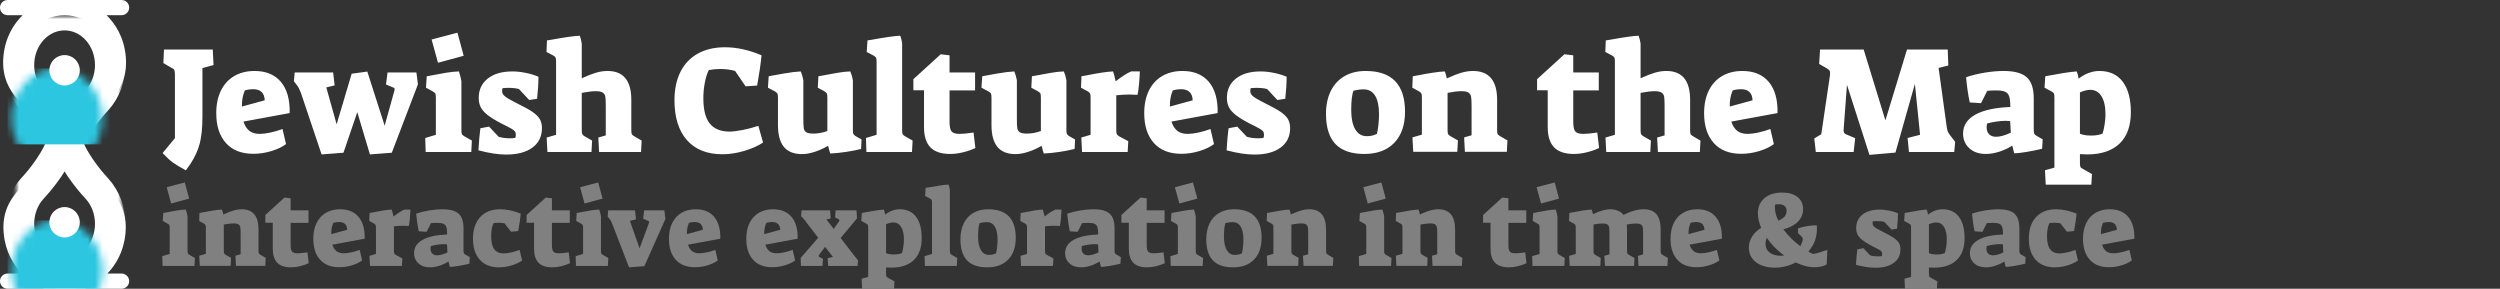 <?xml version="1.0" encoding="UTF-8" standalone="no"?>
<svg width="329px" height="38px" viewBox="0 0 329 38" version="1.1" xmlns="http://www.w3.org/2000/svg" xmlns:xlink="http://www.w3.org/1999/xlink">
    <rect x="0" y="0" width="329" height="38" fill="#333333" stroke="none"/>
    <!-- Generator: Sketch 3.8.3 (29802) - http://www.bohemiancoding.com/sketch -->
    <title>jewish_cultures_on_the_map_negative</title>
    <desc>Created with Sketch.</desc>
    <defs>
        <path d="M6.08,17 C5.009,19.946 2.258,22.806 2.258,22.806 C-0.086,25.367 -0.086,29.518 2.258,32.079 C4.601,34.64 8.399,34.64 10.743,32.079 C13.086,29.518 13.086,25.367 10.743,22.806 C10.743,22.806 7.991,19.946 6.92,17 C7.991,14.054 10.743,11.194 10.743,11.194 C13.086,8.633 13.086,4.482 10.743,1.921 C8.399,-0.64 4.601,-0.64 2.258,1.921 C-0.086,4.482 -0.086,8.633 2.258,11.194 C2.258,11.194 5.009,14.054 6.08,17 Z" id="path-1"></path>
        <mask id="mask-2" maskContentUnits="userSpaceOnUse" maskUnits="objectBoundingBox" x="-2" y="-2" width="16" height="38">
            <rect x="-1.5" y="-2" width="16" height="38" fill="white"></rect>
            <use xlink:href="#path-1" fill="black"></use>
        </mask>
        <mask id="mask-4" maskContentUnits="userSpaceOnUse" maskUnits="objectBoundingBox" x="-2" y="-2" width="16" height="38">
            <rect x="-1.5" y="-2" width="16" height="38" fill="white"></rect>
            <use xlink:href="#path-1" fill="black"></use>
        </mask>
    </defs>
    <g id="Symbols" stroke="none" stroke-width="1" fill="none" fill-rule="evenodd">
        <g id="jewish_cultures_on_the_map_negative">
            <g id="Group-Copy-2">
                <path d="M8.08,19 C7.009,21.946 4.258,24.806 4.258,24.806 C1.914,27.367 1.914,31.518 4.258,34.079 C6.601,36.64 10.399,36.64 12.743,34.079 C15.086,31.518 15.086,27.367 12.743,24.806 C12.743,24.806 9.991,21.946 8.92,19 C9.991,16.054 12.743,13.194 12.743,13.194 C15.086,10.633 15.086,6.482 12.743,3.921 C10.399,1.36 6.601,1.36 4.258,3.921 C1.914,6.482 1.914,10.633 4.258,13.194 C4.258,13.194 7.009,16.054 8.08,19 Z M14.127,36 C15.225,34.857 16.27,33.167 16.506,30.773 C17.129,24.478 10.893,23.55 10.047,18.991 C11.148,14.667 17.122,13.594 16.549,7.411 C16.315,4.883 15.179,3.141 14.024,1.998 L16,1.998 C16.545,1.998 17,1.551 17,0.999 C17,0.443 16.552,0 16,0 L1,0 C0.455,0 0,0.447 0,0.999 C0,1.555 0.448,1.998 1,1.998 L2.976,1.998 C1.821,3.141 0.685,4.883 0.451,7.411 C-0.122,13.594 5.852,14.667 6.953,18.991 C6.107,23.55 -0.129,24.478 0.494,30.773 C0.73,33.167 1.775,34.857 2.873,36 L1,36 C0.448,36 0,36.443 0,36.999 C0,37.551 0.455,37.998 1,37.998 L5.693,37.998 C5.735,38.016 5.758,38.025 5.758,38.025 L8.294,38.03 L8.5,38.03 L8.706,38.031 L11.242,38.025 C11.242,38.025 11.265,38.016 11.307,37.998 L16,37.998 C16.552,37.998 17,37.555 17,36.999 C17,36.447 16.545,36 16,36 L14.127,36 Z" id="Combined-Shape" fill="#FFFFFF"></path>
                <g id="Group" transform="translate(2, 2)">
                    <mask id="mask-3" fill="white">
                        <use xlink:href="#path-1"></use>
                    </mask>
                    <g id="Combined-Shape" stroke="#FFFFFF" mask="url(#mask-2)" stroke-width="4">
                        <use mask="url(#mask-4)" xlink:href="#path-1"></use>
                    </g>
                    <rect id="Rectangle-197" fill="#2DC6E0" mask="url(#mask-3)" x="-1" y="7" width="15" height="10"></rect>
                    <rect id="Rectangle-197-Copy" fill="#2DC6E0" mask="url(#mask-3)" x="-1" y="27" width="15" height="10"></rect>
                </g>
                <g id="Group-2" transform="translate(6.5, 7.25)" fill="#FFFFFF">
                    <ellipse id="Oval-73-Copy" cx="2" cy="22" rx="2" ry="2"></ellipse>
                    <ellipse id="Oval-73" cx="2" cy="2" rx="2" ry="2"></ellipse>
                </g>
            </g>
            <path d="M22.74,21.38 C22.353,21.1 21.907,20.687 21.4,20.14 L23.02,18.18 L23.02,9.9 C23.02,9.553 22.993,9.323 22.94,9.21 C22.887,9.097 22.747,8.993 22.52,8.9 L21.5,8.3 L21.58,6.52 L28,6.52 L28.1,8.56 L26.64,8.96 L26.64,15.36 C26.64,16.773 26.527,17.93 26.3,18.83 C26.073,19.73 25.667,20.633 25.08,21.54 L24.46,22.42 C23.7,22.007 23.127,21.66 22.74,21.38 L22.74,21.38 Z M29.73,18.82 C28.883,17.873 28.46,16.567 28.46,14.9 C28.46,13.74 28.667,12.743 29.08,11.91 C29.493,11.077 30.08,10.44 30.84,10 C31.6,9.56 32.487,9.34 33.5,9.34 C35.007,9.34 36.163,9.82 36.97,10.78 C37.777,11.74 38.16,13.107 38.12,14.88 L32.04,16 C32.227,16.56 32.49,16.97 32.83,17.23 C33.17,17.49 33.62,17.62 34.18,17.62 C34.567,17.62 35.027,17.563 35.56,17.45 C36.093,17.337 36.633,17.18 37.18,16.98 L37.64,18.96 C37.147,19.333 36.507,19.64 35.72,19.88 C34.933,20.12 34.14,20.24 33.34,20.24 C31.78,20.24 30.577,19.767 29.73,18.82 L29.73,18.82 Z M34.84,13.2 C34.813,12.693 34.67,12.323 34.41,12.09 C34.15,11.857 33.787,11.74 33.32,11.74 C32.933,11.74 32.567,11.793 32.22,11.9 C31.94,12.553 31.813,13.26 31.84,14.02 L34.84,13.2 Z M39.62,12.28 C39.473,11.92 39.373,11.687 39.32,11.58 C39.267,11.473 39.167,11.327 39.02,11.14 L38.68,10.7 L38.78,9.54 L43.84,9.54 L44.04,11.24 L42.94,11.5 L44.3,16.36 L46.28,9.7 L48.34,9.42 L50.62,16.54 L51.9,11.94 C51.927,11.86 51.94,11.8 51.94,11.76 C51.94,11.64 51.88,11.56 51.76,11.52 L50.8,11.12 L51,9.54 L54.8,9.54 L55,11.1 L51.56,20.1 L48.68,20.32 L47.02,14.76 L45.2,20.1 L42.32,20.32 L39.62,12.28 Z M56.8,5.2 L60.2,4.3 L61.02,7.34 L57.64,8.26 L56.8,5.2 Z M55.96,18.16 L57.36,17.74 L57.36,12.88 C57.36,12.587 57.337,12.397 57.29,12.31 C57.243,12.223 57.127,12.127 56.94,12.02 L56.06,11.54 L56.16,10.04 C57.267,9.827 58.123,9.67 58.73,9.57 C59.337,9.47 59.893,9.413 60.4,9.4 C60.573,9.973 60.68,10.4 60.72,10.68 L60.72,17.08 C60.72,17.36 60.74,17.547 60.78,17.64 C60.82,17.733 60.933,17.833 61.12,17.94 L62.1,18.5 L62.02,20 L56.02,20 L55.96,18.16 Z M62.96,19.78 C63.04,18.473 63.127,17.507 63.22,16.88 L64.36,16.66 L65.62,18 C66.06,18.133 66.553,18.2 67.1,18.2 C67.407,18.2 67.647,18.18 67.82,18.14 C67.86,18.033 67.88,17.887 67.88,17.7 C67.88,17.54 67.843,17.407 67.77,17.3 C67.697,17.193 67.533,17.067 67.28,16.92 C67.027,16.773 66.587,16.547 65.96,16.24 C65.173,15.827 64.573,15.457 64.16,15.13 C63.747,14.803 63.45,14.467 63.27,14.12 C63.09,13.773 63,13.36 63,12.88 C63,11.813 63.397,10.967 64.19,10.34 C64.983,9.713 66.06,9.4 67.42,9.4 C67.98,9.4 68.57,9.463 69.19,9.59 C69.81,9.717 70.367,9.887 70.86,10.1 C70.86,10.967 70.8,11.933 70.68,13 L69.64,13.16 L68.3,11.72 C67.953,11.613 67.447,11.56 66.78,11.56 C66.673,11.56 66.46,11.573 66.14,11.6 C66.1,11.68 66.08,11.807 66.08,11.98 C66.08,12.167 66.133,12.33 66.24,12.47 C66.347,12.61 66.537,12.763 66.81,12.93 C67.083,13.097 67.52,13.333 68.12,13.64 C69,14.067 69.663,14.437 70.11,14.75 C70.557,15.063 70.87,15.38 71.05,15.7 C71.23,16.02 71.32,16.407 71.32,16.86 C71.32,17.953 70.903,18.807 70.07,19.42 C69.237,20.033 68.087,20.34 66.62,20.34 C65.567,20.34 64.347,20.153 62.96,19.78 L62.96,19.78 Z M71.94,18.1 L73.18,17.74 L73.18,8.16 C73.18,7.867 73.16,7.677 73.12,7.59 C73.08,7.503 72.973,7.407 72.8,7.3 L71.92,6.84 L71.98,5.32 L72.6,5.22 C74.36,4.9 75.593,4.727 76.3,4.7 C76.42,5.02 76.507,5.367 76.56,5.74 L76.56,10.3 C77.293,9.967 77.917,9.723 78.43,9.57 C78.943,9.417 79.453,9.34 79.96,9.34 C82.04,9.34 83.08,10.607 83.08,13.14 L83.08,17.08 C83.08,17.36 83.1,17.547 83.14,17.64 C83.18,17.733 83.293,17.833 83.48,17.94 L84.44,18.5 L84.36,20 L78.84,20 L78.74,18.1 L79.72,17.82 L79.72,14.02 C79.72,13.433 79.703,13.017 79.67,12.77 C79.637,12.523 79.527,12.333 79.34,12.2 C79.153,12.067 78.84,12 78.4,12 C77.973,12 77.36,12.073 76.56,12.22 L76.56,17.08 C76.56,17.36 76.58,17.547 76.62,17.64 C76.66,17.733 76.767,17.833 76.94,17.94 L77.92,18.5 L77.84,20 L72.04,20 L71.94,18.1 Z M90.4,18.44 C89.307,17.2 88.76,15.447 88.76,13.18 C88.76,11.74 89.023,10.497 89.55,9.45 C90.077,8.403 90.84,7.603 91.84,7.05 C92.84,6.497 94.027,6.22 95.4,6.22 C96.96,6.22 98.567,6.573 100.22,7.28 C100.1,8.48 99.907,9.807 99.64,11.26 L98.12,11.36 L96.74,9.34 C96.153,9.167 95.507,9.08 94.8,9.08 C94.267,9.08 93.76,9.127 93.28,9.22 C93.067,9.633 92.893,10.18 92.76,10.86 C92.627,11.54 92.56,12.227 92.56,12.92 C92.56,14.4 92.83,15.497 93.37,16.21 C93.91,16.923 94.767,17.293 95.94,17.32 C96.407,17.32 96.997,17.25 97.71,17.11 C98.423,16.97 99.12,16.787 99.8,16.56 L100.42,18.76 C99.727,19.213 98.89,19.583 97.91,19.87 C96.93,20.157 95.987,20.3 95.08,20.3 C93.053,20.3 91.493,19.68 90.4,18.44 L90.4,18.44 Z M103.16,19.33 C102.64,18.697 102.38,17.74 102.38,16.46 L102.38,12.88 C102.38,12.587 102.357,12.397 102.31,12.31 C102.263,12.223 102.147,12.127 101.96,12.02 L101.06,11.54 L101.16,10.04 C101.347,10.013 101.48,9.987 101.56,9.96 C101.707,9.933 102.23,9.84 103.13,9.68 C104.03,9.52 104.78,9.427 105.38,9.4 C105.527,9.733 105.64,10.12 105.72,10.56 L105.72,15.6 C105.72,16.187 105.737,16.6 105.77,16.84 C105.803,17.08 105.91,17.263 106.09,17.39 C106.27,17.517 106.58,17.58 107.02,17.58 C107.66,17.58 108.28,17.467 108.88,17.24 L108.88,12.88 C108.88,12.587 108.86,12.397 108.82,12.31 C108.78,12.223 108.673,12.127 108.5,12.02 L107.62,11.54 L107.7,10.04 C108.78,9.84 109.623,9.687 110.23,9.58 C110.837,9.473 111.393,9.413 111.9,9.4 C112.047,9.733 112.16,10.12 112.24,10.56 L112.24,17.12 C112.24,17.36 112.26,17.527 112.3,17.62 C112.34,17.713 112.433,17.807 112.58,17.9 L113.38,18.36 L113.32,19.6 C112.747,19.747 112.087,19.877 111.34,19.99 C110.593,20.103 109.9,20.173 109.26,20.2 C109.207,20.04 109.147,19.84 109.08,19.6 C109.067,19.493 109.033,19.367 108.98,19.22 L108.92,19.22 C108.373,19.54 107.797,19.797 107.19,19.99 C106.583,20.183 106.033,20.28 105.54,20.28 C104.473,20.28 103.68,19.963 103.16,19.33 L103.16,19.33 Z M113.96,18.16 L115.36,17.74 L115.36,8.16 C115.36,7.867 115.337,7.677 115.29,7.59 C115.243,7.503 115.127,7.407 114.94,7.3 L114.06,6.84 L114.16,5.32 C114.427,5.267 114.633,5.233 114.78,5.22 C116.54,4.9 117.767,4.727 118.46,4.7 C118.593,5.007 118.68,5.353 118.72,5.74 L118.72,17.08 C118.72,17.36 118.74,17.547 118.78,17.64 C118.82,17.733 118.933,17.833 119.12,17.94 L120.1,18.5 L120.02,20 L114.02,20 L113.96,18.16 Z M122.44,19.39 C121.88,18.81 121.6,17.927 121.6,16.74 L121.6,11.88 L120.2,11.88 L120.2,10.42 L123.8,7.14 L124.96,7.28 L124.96,9.54 L128.32,9.54 L128.32,11.9 L124.96,11.9 L124.96,16.02 C124.96,16.66 125.05,17.087 125.23,17.3 C125.41,17.513 125.76,17.62 126.28,17.62 C126.72,17.62 127.333,17.56 128.12,17.44 L128.36,19.48 C127.88,19.707 127.343,19.893 126.75,20.04 C126.157,20.187 125.587,20.26 125.04,20.26 C123.867,20.26 123,19.97 122.44,19.39 L122.44,19.39 Z M131.26,19.33 C130.74,18.697 130.48,17.74 130.48,16.46 L130.48,12.88 C130.48,12.587 130.457,12.397 130.41,12.31 C130.363,12.223 130.247,12.127 130.06,12.02 L129.16,11.54 L129.26,10.04 C129.447,10.013 129.58,9.987 129.66,9.96 C129.807,9.933 130.33,9.84 131.23,9.68 C132.13,9.52 132.88,9.427 133.48,9.4 C133.627,9.733 133.74,10.12 133.82,10.56 L133.82,15.6 C133.82,16.187 133.837,16.6 133.87,16.84 C133.903,17.08 134.01,17.263 134.19,17.39 C134.37,17.517 134.68,17.58 135.12,17.58 C135.76,17.58 136.38,17.467 136.98,17.24 L136.98,12.88 C136.98,12.587 136.96,12.397 136.92,12.31 C136.88,12.223 136.773,12.127 136.6,12.02 L135.72,11.54 L135.8,10.04 C136.88,9.84 137.723,9.687 138.33,9.58 C138.937,9.473 139.493,9.413 140,9.4 C140.147,9.733 140.26,10.12 140.34,10.56 L140.34,17.12 C140.34,17.36 140.36,17.527 140.4,17.62 C140.44,17.713 140.533,17.807 140.68,17.9 L141.48,18.36 L141.42,19.6 C140.847,19.747 140.187,19.877 139.44,19.99 C138.693,20.103 138,20.173 137.36,20.2 C137.307,20.04 137.247,19.84 137.18,19.6 C137.167,19.493 137.133,19.367 137.08,19.22 L137.02,19.22 C136.473,19.54 135.897,19.797 135.29,19.99 C134.683,20.183 134.133,20.28 133.64,20.28 C132.573,20.28 131.78,19.963 131.26,19.33 L131.26,19.33 Z M142.3,18.1 L143.52,17.74 L143.52,12.88 C143.52,12.587 143.5,12.397 143.46,12.31 C143.42,12.223 143.313,12.127 143.14,12.02 L142.26,11.54 L142.32,10.04 C142.547,9.987 142.74,9.953 142.9,9.94 C144.513,9.607 145.707,9.427 146.48,9.4 C146.6,9.747 146.713,10.18 146.82,10.7 C147.62,10.073 148.3,9.64 148.86,9.4 L150,9.4 C149.987,9.907 149.953,10.457 149.9,11.05 C149.847,11.643 149.78,12.12 149.7,12.48 C149.22,12.453 148.867,12.44 148.64,12.44 C148.08,12.44 147.5,12.473 146.9,12.54 L146.9,17.08 C146.9,17.36 146.92,17.547 146.96,17.64 C147,17.733 147.107,17.833 147.28,17.94 L148.48,18.58 L148.4,20 L142.4,20 L142.3,18.1 Z M151.85,18.82 C151.003,17.873 150.58,16.567 150.58,14.9 C150.58,13.74 150.787,12.743 151.2,11.91 C151.613,11.077 152.2,10.44 152.96,10 C153.72,9.56 154.607,9.34 155.62,9.34 C157.127,9.34 158.283,9.82 159.09,10.78 C159.897,11.74 160.28,13.107 160.24,14.88 L154.16,16 C154.347,16.56 154.61,16.97 154.95,17.23 C155.29,17.49 155.74,17.62 156.3,17.62 C156.687,17.62 157.147,17.563 157.68,17.45 C158.213,17.337 158.753,17.18 159.3,16.98 L159.76,18.96 C159.267,19.333 158.627,19.64 157.84,19.88 C157.053,20.12 156.26,20.24 155.46,20.24 C153.9,20.24 152.697,19.767 151.85,18.82 L151.85,18.82 Z M156.96,13.2 C156.933,12.693 156.79,12.323 156.53,12.09 C156.27,11.857 155.907,11.74 155.44,11.74 C155.053,11.74 154.687,11.793 154.34,11.9 C154.06,12.553 153.933,13.26 153.96,14.02 L156.96,13.2 Z M161.42,19.78 C161.5,18.473 161.587,17.507 161.68,16.88 L162.82,16.66 L164.08,18 C164.52,18.133 165.013,18.2 165.56,18.2 C165.867,18.2 166.107,18.18 166.28,18.14 C166.32,18.033 166.34,17.887 166.34,17.7 C166.34,17.54 166.303,17.407 166.23,17.3 C166.157,17.193 165.993,17.067 165.74,16.92 C165.487,16.773 165.047,16.547 164.42,16.24 C163.633,15.827 163.033,15.457 162.62,15.13 C162.207,14.803 161.91,14.467 161.73,14.12 C161.55,13.773 161.46,13.36 161.46,12.88 C161.46,11.813 161.857,10.967 162.65,10.34 C163.443,9.713 164.52,9.4 165.88,9.4 C166.44,9.4 167.03,9.463 167.65,9.59 C168.27,9.717 168.827,9.887 169.32,10.1 C169.32,10.967 169.26,11.933 169.14,13 L168.1,13.16 L166.76,11.72 C166.413,11.613 165.907,11.56 165.24,11.56 C165.133,11.56 164.92,11.573 164.6,11.6 C164.56,11.68 164.54,11.807 164.54,11.98 C164.54,12.167 164.593,12.33 164.7,12.47 C164.807,12.61 164.997,12.763 165.27,12.93 C165.543,13.097 165.98,13.333 166.58,13.64 C167.46,14.067 168.123,14.437 168.57,14.75 C169.017,15.063 169.33,15.38 169.51,15.7 C169.69,16.02 169.78,16.407 169.78,16.86 C169.78,17.953 169.363,18.807 168.53,19.42 C167.697,20.033 166.547,20.34 165.08,20.34 C164.027,20.34 162.807,20.153 161.42,19.78 L161.42,19.78 Z M175.75,18.96 C174.917,18.093 174.5,16.767 174.5,14.98 C174.5,13.833 174.71,12.833 175.13,11.98 C175.55,11.127 176.153,10.473 176.94,10.02 C177.727,9.567 178.653,9.34 179.72,9.34 C183.173,9.34 184.9,11.127 184.9,14.7 C184.9,16.447 184.43,17.81 183.49,18.79 C182.55,19.77 181.233,20.26 179.54,20.26 C177.847,20.26 176.583,19.827 175.75,18.96 L175.75,18.96 Z M180.56,17.85 C180.76,17.803 180.973,17.727 181.2,17.62 C181.28,17.313 181.347,16.92 181.4,16.44 C181.453,15.96 181.48,15.5 181.48,15.06 C181.48,13.98 181.31,13.16 180.97,12.6 C180.63,12.04 180.127,11.76 179.46,11.76 C179.02,11.76 178.573,11.82 178.12,11.94 C178.027,12.14 177.953,12.463 177.9,12.91 C177.847,13.357 177.82,13.867 177.82,14.44 C177.82,15.56 177.997,16.42 178.35,17.02 C178.703,17.62 179.207,17.92 179.86,17.92 C180.127,17.92 180.36,17.897 180.56,17.85 L180.56,17.85 Z M185.88,18.08 L187.12,17.72 L187.12,12.88 C187.12,12.587 187.1,12.397 187.06,12.31 C187.02,12.223 186.913,12.127 186.74,12.02 L185.86,11.54 L185.92,10.04 L186.36,9.96 C188.107,9.613 189.367,9.427 190.14,9.4 C190.247,9.68 190.333,9.987 190.4,10.32 C191.213,9.947 191.877,9.69 192.39,9.55 C192.903,9.41 193.387,9.34 193.84,9.34 C195.96,9.34 197.02,10.607 197.02,13.14 L197.02,17.06 C197.02,17.34 197.04,17.527 197.08,17.62 C197.12,17.713 197.233,17.813 197.42,17.92 L198.38,18.48 L198.3,19.98 L192.78,19.98 L192.68,18.08 L193.66,17.8 L193.66,14.02 C193.66,13.42 193.64,13 193.6,12.76 C193.56,12.52 193.45,12.333 193.27,12.2 C193.09,12.067 192.773,12 192.32,12 C191.84,12 191.233,12.073 190.5,12.22 L190.5,17.06 C190.5,17.34 190.52,17.527 190.56,17.62 C190.6,17.713 190.707,17.813 190.88,17.92 L191.86,18.48 L191.78,19.98 L185.98,19.98 L185.88,18.08 Z M204.52,19.39 C203.96,18.81 203.68,17.927 203.68,16.74 L203.68,11.88 L202.28,11.88 L202.28,10.42 L205.88,7.14 L207.04,7.28 L207.04,9.54 L210.4,9.54 L210.4,11.9 L207.04,11.9 L207.04,16.02 C207.04,16.66 207.13,17.087 207.31,17.3 C207.49,17.513 207.84,17.62 208.36,17.62 C208.8,17.62 209.413,17.56 210.2,17.44 L210.44,19.48 C209.96,19.707 209.423,19.893 208.83,20.04 C208.237,20.187 207.667,20.26 207.12,20.26 C205.947,20.26 205.08,19.97 204.52,19.39 L204.52,19.39 Z M211.28,18.1 L212.52,17.74 L212.52,8.16 C212.52,7.867 212.5,7.677 212.46,7.59 C212.42,7.503 212.313,7.407 212.14,7.3 L211.26,6.84 L211.32,5.32 L211.94,5.22 C213.7,4.9 214.933,4.727 215.64,4.7 C215.76,5.02 215.847,5.367 215.9,5.74 L215.9,10.3 C216.633,9.967 217.257,9.723 217.77,9.57 C218.283,9.417 218.793,9.34 219.3,9.34 C221.38,9.34 222.42,10.607 222.42,13.14 L222.42,17.08 C222.42,17.36 222.44,17.547 222.48,17.64 C222.52,17.733 222.633,17.833 222.82,17.94 L223.78,18.5 L223.7,20 L218.18,20 L218.08,18.1 L219.06,17.82 L219.06,14.02 C219.06,13.433 219.043,13.017 219.01,12.77 C218.977,12.523 218.867,12.333 218.68,12.2 C218.493,12.067 218.18,12 217.74,12 C217.313,12 216.7,12.073 215.9,12.22 L215.9,17.08 C215.9,17.36 215.92,17.547 215.96,17.64 C216,17.733 216.107,17.833 216.28,17.94 L217.26,18.5 L217.18,20 L211.38,20 L211.28,18.1 Z M225.53,18.82 C224.683,17.873 224.26,16.567 224.26,14.9 C224.26,13.74 224.467,12.743 224.88,11.91 C225.293,11.077 225.88,10.44 226.64,10 C227.4,9.56 228.287,9.34 229.3,9.34 C230.807,9.34 231.963,9.82 232.77,10.78 C233.577,11.74 233.96,13.107 233.92,14.88 L227.84,16 C228.027,16.56 228.29,16.97 228.63,17.23 C228.97,17.49 229.42,17.62 229.98,17.62 C230.367,17.62 230.827,17.563 231.36,17.45 C231.893,17.337 232.433,17.18 232.98,16.98 L233.44,18.96 C232.947,19.333 232.307,19.64 231.52,19.88 C230.733,20.12 229.94,20.24 229.14,20.24 C227.58,20.24 226.377,19.767 225.53,18.82 L225.53,18.82 Z M230.64,13.2 C230.613,12.693 230.47,12.323 230.21,12.09 C229.95,11.857 229.587,11.74 229.12,11.74 C228.733,11.74 228.367,11.793 228.02,11.9 C227.74,12.553 227.613,13.26 227.64,14.02 L230.64,13.2 Z M243.06,11.16 L242.62,17.08 L242.62,17.16 C242.62,17.413 242.713,17.58 242.9,17.66 L244.14,18.18 L243.94,20 L238.96,20 L238.76,18.22 L239.68,17.66 L240.82,9.94 C240.833,9.847 240.84,9.733 240.84,9.6 C240.84,9.44 240.803,9.32 240.73,9.24 C240.657,9.16 240.52,9.06 240.32,8.94 L239.4,8.42 L239.52,6.52 L245.26,6.52 L248.12,15.84 L250.96,6.52 L256.32,6.52 L256.4,8.62 L255.12,8.94 L256.2,16.78 C256.24,17.047 256.297,17.253 256.37,17.4 C256.443,17.547 256.613,17.787 256.88,18.12 L257.3,18.66 L257.18,20 L251.22,20 L251.04,18.16 L252.68,17.74 L252,11.04 L249.44,20.08 L246.02,20.38 L243.06,11.16 Z M259.16,19.51 C258.613,19.01 258.34,18.367 258.34,17.58 C258.34,16.527 258.87,15.7 259.93,15.1 C260.99,14.5 262.533,14.16 264.56,14.08 C264.56,13.453 264.51,12.99 264.41,12.69 C264.31,12.39 264.13,12.183 263.87,12.07 C263.61,11.957 263.213,11.9 262.68,11.9 C262.133,11.9 261.747,11.92 261.52,11.96 L260.7,13.58 L259.22,13.48 C258.993,12.413 258.833,11.307 258.74,10.16 C259.487,9.907 260.303,9.707 261.19,9.56 C262.077,9.413 262.907,9.34 263.68,9.34 C265.093,9.34 266.107,9.617 266.72,10.17 C267.333,10.723 267.64,11.64 267.64,12.92 L267.64,17.1 C267.64,17.34 267.663,17.507 267.71,17.6 C267.757,17.693 267.86,17.787 268.02,17.88 L268.82,18.34 L268.74,19.58 C267.193,19.94 265.973,20.14 265.08,20.18 C265.053,20.1 265.013,19.957 264.96,19.75 C264.907,19.543 264.86,19.347 264.82,19.16 C264.3,19.493 263.73,19.76 263.11,19.96 C262.49,20.16 261.9,20.26 261.34,20.26 C260.433,20.26 259.707,20.01 259.16,19.51 L259.16,19.51 Z M264.62,17.46 L264.54,15.94 C264.22,15.913 264.007,15.9 263.9,15.9 C263.54,15.9 263.12,15.937 262.64,16.01 C262.16,16.083 261.78,16.167 261.5,16.26 C261.46,16.433 261.44,16.593 261.44,16.74 C261.44,17.14 261.55,17.45 261.77,17.67 C261.99,17.89 262.293,18 262.68,18 C263.213,18 263.86,17.82 264.62,17.46 L264.62,17.46 Z M269.12,22.4 L270.36,22.06 L270.36,12.88 C270.36,12.587 270.34,12.397 270.3,12.31 C270.26,12.223 270.147,12.127 269.96,12.02 L269.06,11.54 L269.16,10.04 C269.227,10.027 269.293,10.013 269.36,10 C269.427,9.987 269.5,9.973 269.58,9.96 C270.207,9.84 270.87,9.723 271.57,9.61 C272.27,9.497 272.847,9.427 273.3,9.4 C273.42,9.68 273.5,10 273.54,10.36 C273.953,10.027 274.397,9.773 274.87,9.6 C275.343,9.427 275.813,9.34 276.28,9.34 C277.613,9.34 278.637,9.81 279.35,10.75 C280.063,11.69 280.42,13.027 280.42,14.76 C280.42,16.56 279.927,17.937 278.94,18.89 C277.953,19.843 276.527,20.32 274.66,20.32 C274.46,20.32 274.147,20.307 273.72,20.28 L273.72,21.38 C273.72,21.673 273.74,21.867 273.78,21.96 C273.82,22.053 273.933,22.147 274.12,22.24 L275.3,22.9 L275.22,24.3 L269.22,24.3 L269.12,22.4 Z M276.7,17.58 C276.807,17.247 276.897,16.843 276.97,16.37 C277.043,15.897 277.08,15.453 277.08,15.04 C277.08,14.013 276.903,13.22 276.55,12.66 C276.197,12.1 275.707,11.82 275.08,11.82 C274.693,11.82 274.24,11.933 273.72,12.16 L273.72,17.6 C274.107,17.76 274.593,17.84 275.18,17.84 C275.807,17.84 276.313,17.753 276.7,17.58 L276.7,17.58 Z" id="Jewish-Cultures-on-t" fill="#FFFFFF"></path>
            <path d="M21.938,24.64 L24.318,24.01 L24.892,26.138 L22.526,26.782 L21.938,24.64 Z M21.35,33.712 L22.33,33.418 L22.33,30.016 C22.33,29.811 22.314,29.678 22.281,29.617 C22.248,29.556 22.167,29.489 22.036,29.414 L21.42,29.078 L21.49,28.028 C22.265,27.879 22.864,27.769 23.289,27.699 C23.714,27.629 24.103,27.589 24.458,27.58 C24.579,27.981 24.654,28.28 24.682,28.476 L24.682,32.956 C24.682,33.152 24.696,33.283 24.724,33.348 C24.752,33.413 24.831,33.483 24.962,33.558 L25.648,33.95 L25.592,35 L21.392,35 L21.35,33.712 Z M26.222,33.656 L27.09,33.404 L27.09,30.016 C27.09,29.811 27.076,29.678 27.048,29.617 C27.02,29.556 26.945,29.489 26.824,29.414 L26.208,29.078 L26.25,28.028 L26.558,27.972 C27.781,27.729 28.663,27.599 29.204,27.58 C29.279,27.776 29.339,27.991 29.386,28.224 C29.955,27.963 30.42,27.783 30.779,27.685 C31.138,27.587 31.477,27.538 31.794,27.538 C33.278,27.538 34.02,28.425 34.02,30.198 L34.02,32.942 C34.02,33.138 34.034,33.269 34.062,33.334 C34.09,33.399 34.169,33.469 34.3,33.544 L34.972,33.936 L34.916,34.986 L31.052,34.986 L30.982,33.656 L31.668,33.46 L31.668,30.814 C31.668,30.394 31.654,30.1 31.626,29.932 C31.598,29.764 31.521,29.633 31.395,29.54 C31.269,29.447 31.047,29.4 30.73,29.4 C30.394,29.4 29.969,29.451 29.456,29.554 L29.456,32.942 C29.456,33.138 29.47,33.269 29.498,33.334 C29.526,33.399 29.601,33.469 29.722,33.544 L30.408,33.936 L30.352,34.986 L26.292,34.986 L26.222,33.656 Z M36.484,34.573 C36.092,34.167 35.896,33.549 35.896,32.718 L35.896,29.316 L34.916,29.316 L34.916,28.294 L37.436,25.998 L38.248,26.096 L38.248,27.678 L40.6,27.678 L40.6,29.33 L38.248,29.33 L38.248,32.214 C38.248,32.662 38.311,32.961 38.437,33.11 C38.563,33.259 38.808,33.334 39.172,33.334 C39.48,33.334 39.909,33.292 40.46,33.208 L40.628,34.636 C40.292,34.795 39.916,34.925 39.501,35.028 C39.086,35.131 38.687,35.182 38.304,35.182 C37.483,35.182 36.876,34.979 36.484,34.573 L36.484,34.573 Z M42.119,34.174 C41.526,33.511 41.23,32.597 41.23,31.43 C41.23,30.618 41.375,29.92 41.664,29.337 C41.953,28.754 42.364,28.308 42.896,28 C43.428,27.692 44.049,27.538 44.758,27.538 C45.813,27.538 46.622,27.874 47.187,28.546 C47.752,29.218 48.02,30.175 47.992,31.416 L43.736,32.2 C43.867,32.592 44.051,32.879 44.289,33.061 C44.527,33.243 44.842,33.334 45.234,33.334 C45.505,33.334 45.827,33.294 46.2,33.215 C46.573,33.136 46.951,33.026 47.334,32.886 L47.656,34.272 C47.311,34.533 46.863,34.748 46.312,34.916 C45.761,35.084 45.206,35.168 44.646,35.168 C43.554,35.168 42.712,34.837 42.119,34.174 L42.119,34.174 Z M45.696,30.24 C45.677,29.885 45.577,29.626 45.395,29.463 C45.213,29.3 44.959,29.218 44.632,29.218 C44.361,29.218 44.105,29.255 43.862,29.33 C43.666,29.787 43.577,30.282 43.596,30.814 L45.696,30.24 Z M48.622,33.67 L49.476,33.418 L49.476,30.016 C49.476,29.811 49.462,29.678 49.434,29.617 C49.406,29.556 49.331,29.489 49.21,29.414 L48.594,29.078 L48.636,28.028 C48.795,27.991 48.93,27.967 49.042,27.958 C50.171,27.725 51.007,27.599 51.548,27.58 C51.632,27.823 51.711,28.126 51.786,28.49 C52.346,28.051 52.822,27.748 53.214,27.58 L54.012,27.58 C54.003,27.935 53.979,28.32 53.942,28.735 C53.905,29.15 53.858,29.484 53.802,29.736 C53.466,29.717 53.219,29.708 53.06,29.708 C52.668,29.708 52.262,29.731 51.842,29.778 L51.842,32.956 C51.842,33.152 51.856,33.283 51.884,33.348 C51.912,33.413 51.987,33.483 52.108,33.558 L52.948,34.006 L52.892,35 L48.692,35 L48.622,33.67 Z M55.062,34.657 C54.679,34.307 54.488,33.857 54.488,33.306 C54.488,32.569 54.859,31.99 55.601,31.57 C56.343,31.15 57.423,30.912 58.842,30.856 C58.842,30.417 58.807,30.093 58.737,29.883 C58.667,29.673 58.541,29.528 58.359,29.449 C58.177,29.37 57.899,29.33 57.526,29.33 C57.143,29.33 56.873,29.344 56.714,29.372 L56.14,30.506 L55.104,30.436 C54.945,29.689 54.833,28.915 54.768,28.112 C55.291,27.935 55.862,27.795 56.483,27.692 C57.104,27.589 57.685,27.538 58.226,27.538 C59.215,27.538 59.925,27.732 60.354,28.119 C60.783,28.506 60.998,29.148 60.998,30.044 L60.998,32.97 C60.998,33.138 61.014,33.255 61.047,33.32 C61.08,33.385 61.152,33.451 61.264,33.516 L61.824,33.838 L61.768,34.706 C60.685,34.958 59.831,35.098 59.206,35.126 C59.187,35.07 59.159,34.97 59.122,34.825 C59.085,34.68 59.052,34.543 59.024,34.412 C58.66,34.645 58.261,34.832 57.827,34.972 C57.393,35.112 56.98,35.182 56.588,35.182 C55.953,35.182 55.445,35.007 55.062,34.657 L55.062,34.657 Z M58.884,33.222 L58.828,32.158 C58.604,32.139 58.455,32.13 58.38,32.13 C58.128,32.13 57.834,32.156 57.498,32.207 C57.162,32.258 56.896,32.317 56.7,32.382 C56.672,32.503 56.658,32.615 56.658,32.718 C56.658,32.998 56.735,33.215 56.889,33.369 C57.043,33.523 57.255,33.6 57.526,33.6 C57.899,33.6 58.352,33.474 58.884,33.222 L58.884,33.222 Z M63.14,34.181 C62.543,33.514 62.244,32.592 62.244,31.416 C62.244,30.193 62.564,29.241 63.203,28.56 C63.842,27.879 64.717,27.538 65.828,27.538 C66.668,27.538 67.569,27.729 68.53,28.112 C68.511,28.383 68.469,28.74 68.404,29.183 C68.339,29.626 68.269,30.035 68.194,30.408 L67.256,30.492 L66.388,29.386 C66.155,29.339 65.893,29.316 65.604,29.316 C65.371,29.316 65.156,29.33 64.96,29.358 C64.745,29.769 64.638,30.347 64.638,31.094 C64.638,31.859 64.773,32.426 65.044,32.795 C65.315,33.164 65.725,33.348 66.276,33.348 C66.537,33.348 66.855,33.308 67.228,33.229 C67.601,33.15 67.984,33.035 68.376,32.886 L68.712,34.286 C68.339,34.547 67.874,34.762 67.319,34.93 C66.764,35.098 66.211,35.182 65.66,35.182 C64.577,35.182 63.737,34.848 63.14,34.181 L63.14,34.181 Z M70.868,34.573 C70.476,34.167 70.28,33.549 70.28,32.718 L70.28,29.316 L69.3,29.316 L69.3,28.294 L71.82,25.998 L72.632,26.096 L72.632,27.678 L74.984,27.678 L74.984,29.33 L72.632,29.33 L72.632,32.214 C72.632,32.662 72.695,32.961 72.821,33.11 C72.947,33.259 73.192,33.334 73.556,33.334 C73.864,33.334 74.293,33.292 74.844,33.208 L75.012,34.636 C74.676,34.795 74.3,34.925 73.885,35.028 C73.47,35.131 73.071,35.182 72.688,35.182 C71.867,35.182 71.26,34.979 70.868,34.573 L70.868,34.573 Z M76.342,24.64 L78.722,24.01 L79.296,26.138 L76.93,26.782 L76.342,24.64 Z M75.754,33.712 L76.734,33.418 L76.734,30.016 C76.734,29.811 76.718,29.678 76.685,29.617 C76.652,29.556 76.571,29.489 76.44,29.414 L75.824,29.078 L75.894,28.028 C76.669,27.879 77.268,27.769 77.693,27.699 C78.118,27.629 78.507,27.589 78.862,27.58 C78.983,27.981 79.058,28.28 79.086,28.476 L79.086,32.956 C79.086,33.152 79.1,33.283 79.128,33.348 C79.156,33.413 79.235,33.483 79.366,33.558 L80.052,33.95 L79.996,35 L75.796,35 L75.754,33.712 Z M80.626,29.596 C80.523,29.344 80.453,29.181 80.416,29.106 C80.379,29.031 80.309,28.929 80.206,28.798 L79.968,28.49 L80.038,27.678 L83.566,27.678 L83.706,28.868 L82.894,29.064 L84.168,32.676 L85.4,29.358 C85.419,29.302 85.428,29.26 85.428,29.232 C85.428,29.148 85.386,29.092 85.302,29.064 L84.644,28.784 L84.77,27.678 L87.43,27.678 L87.57,28.812 L84.798,35.028 L82.782,35.182 L80.626,29.596 Z M88.921,34.174 C88.328,33.511 88.032,32.597 88.032,31.43 C88.032,30.618 88.177,29.92 88.466,29.337 C88.755,28.754 89.166,28.308 89.698,28 C90.23,27.692 90.851,27.538 91.56,27.538 C92.615,27.538 93.424,27.874 93.989,28.546 C94.554,29.218 94.822,30.175 94.794,31.416 L90.538,32.2 C90.669,32.592 90.853,32.879 91.091,33.061 C91.329,33.243 91.644,33.334 92.036,33.334 C92.307,33.334 92.629,33.294 93.002,33.215 C93.375,33.136 93.753,33.026 94.136,32.886 L94.458,34.272 C94.113,34.533 93.665,34.748 93.114,34.916 C92.563,35.084 92.008,35.168 91.448,35.168 C90.356,35.168 89.514,34.837 88.921,34.174 L88.921,34.174 Z M92.498,30.24 C92.479,29.885 92.379,29.626 92.197,29.463 C92.015,29.3 91.761,29.218 91.434,29.218 C91.163,29.218 90.907,29.255 90.664,29.33 C90.468,29.787 90.379,30.282 90.398,30.814 L92.498,30.24 Z M99.099,34.174 C98.506,33.511 98.21,32.597 98.21,31.43 C98.21,30.618 98.355,29.92 98.644,29.337 C98.933,28.754 99.344,28.308 99.876,28 C100.408,27.692 101.029,27.538 101.738,27.538 C102.793,27.538 103.602,27.874 104.167,28.546 C104.732,29.218 105,30.175 104.972,31.416 L100.716,32.2 C100.847,32.592 101.031,32.879 101.269,33.061 C101.507,33.243 101.822,33.334 102.214,33.334 C102.485,33.334 102.807,33.294 103.18,33.215 C103.553,33.136 103.931,33.026 104.314,32.886 L104.636,34.272 C104.291,34.533 103.843,34.748 103.292,34.916 C102.741,35.084 102.186,35.168 101.626,35.168 C100.534,35.168 99.692,34.837 99.099,34.174 L99.099,34.174 Z M102.676,30.24 C102.657,29.885 102.557,29.626 102.375,29.463 C102.193,29.3 101.939,29.218 101.612,29.218 C101.341,29.218 101.085,29.255 100.842,29.33 C100.646,29.787 100.557,30.282 100.576,30.814 L102.676,30.24 Z M105.364,33.95 L107.674,31.29 L105.826,28.882 C105.733,28.761 105.649,28.665 105.574,28.595 C105.499,28.525 105.448,28.481 105.42,28.462 L105.49,27.678 L109.242,27.678 L109.312,28.756 L108.752,28.882 L109.718,30.128 L110.404,29.148 C110.441,29.101 110.46,29.05 110.46,28.994 C110.46,28.929 110.432,28.882 110.376,28.854 L109.9,28.616 L109.97,27.678 L112.714,27.678 L112.784,28.742 L110.628,31.318 L112.504,33.754 C112.709,34.015 112.849,34.183 112.924,34.258 L112.854,35 L108.99,35 L108.92,33.978 L109.606,33.81 L108.584,32.48 L107.8,33.53 C107.763,33.577 107.744,33.628 107.744,33.684 C107.744,33.749 107.772,33.796 107.828,33.824 L108.304,34.062 L108.234,35 L105.406,35 L105.364,33.95 Z M113.386,36.68 L114.254,36.442 L114.254,30.016 C114.254,29.811 114.24,29.678 114.212,29.617 C114.184,29.556 114.105,29.489 113.974,29.414 L113.344,29.078 L113.414,28.028 C113.461,28.019 113.507,28.009 113.554,28 C113.601,27.991 113.652,27.981 113.708,27.972 C114.147,27.888 114.611,27.806 115.101,27.727 C115.591,27.648 115.995,27.599 116.312,27.58 C116.396,27.776 116.452,28 116.48,28.252 C116.769,28.019 117.08,27.841 117.411,27.72 C117.742,27.599 118.071,27.538 118.398,27.538 C119.331,27.538 120.048,27.867 120.547,28.525 C121.046,29.183 121.296,30.119 121.296,31.332 C121.296,32.592 120.951,33.556 120.26,34.223 C119.569,34.89 118.571,35.224 117.264,35.224 C117.124,35.224 116.905,35.215 116.606,35.196 L116.606,35.966 C116.606,36.171 116.62,36.307 116.648,36.372 C116.676,36.437 116.755,36.503 116.886,36.568 L117.712,37.03 L117.656,38.01 L113.456,38.01 L113.386,36.68 Z M118.692,33.306 C118.767,33.073 118.83,32.79 118.881,32.459 C118.932,32.128 118.958,31.817 118.958,31.528 C118.958,30.809 118.834,30.254 118.587,29.862 C118.34,29.47 117.997,29.274 117.558,29.274 C117.287,29.274 116.97,29.353 116.606,29.512 L116.606,33.32 C116.877,33.432 117.217,33.488 117.628,33.488 C118.067,33.488 118.421,33.427 118.692,33.306 L118.692,33.306 Z M121.674,33.712 L122.654,33.418 L122.654,26.712 C122.654,26.507 122.638,26.374 122.605,26.313 C122.572,26.252 122.491,26.185 122.36,26.11 L121.744,25.788 L121.814,24.724 C122.001,24.687 122.145,24.663 122.248,24.654 C123.48,24.43 124.339,24.309 124.824,24.29 C124.917,24.505 124.978,24.747 125.006,25.018 L125.006,32.956 C125.006,33.152 125.02,33.283 125.048,33.348 C125.076,33.413 125.155,33.483 125.286,33.558 L125.972,33.95 L125.916,35 L121.716,35 L121.674,33.712 Z M127.267,34.272 C126.684,33.665 126.392,32.737 126.392,31.486 C126.392,30.683 126.539,29.983 126.833,29.386 C127.127,28.789 127.549,28.331 128.1,28.014 C128.651,27.697 129.299,27.538 130.046,27.538 C132.463,27.538 133.672,28.789 133.672,31.29 C133.672,32.513 133.343,33.467 132.685,34.153 C132.027,34.839 131.105,35.182 129.92,35.182 C128.735,35.182 127.85,34.879 127.267,34.272 L127.267,34.272 Z M130.634,33.495 C130.774,33.462 130.923,33.409 131.082,33.334 C131.138,33.119 131.185,32.844 131.222,32.508 C131.259,32.172 131.278,31.85 131.278,31.542 C131.278,30.786 131.159,30.212 130.921,29.82 C130.683,29.428 130.331,29.232 129.864,29.232 C129.556,29.232 129.243,29.274 128.926,29.358 C128.861,29.498 128.809,29.724 128.772,30.037 C128.735,30.35 128.716,30.707 128.716,31.108 C128.716,31.892 128.84,32.494 129.087,32.914 C129.334,33.334 129.687,33.544 130.144,33.544 C130.331,33.544 130.494,33.528 130.634,33.495 L130.634,33.495 Z M134.302,33.67 L135.156,33.418 L135.156,30.016 C135.156,29.811 135.142,29.678 135.114,29.617 C135.086,29.556 135.011,29.489 134.89,29.414 L134.274,29.078 L134.316,28.028 C134.475,27.991 134.61,27.967 134.722,27.958 C135.851,27.725 136.687,27.599 137.228,27.58 C137.312,27.823 137.391,28.126 137.466,28.49 C138.026,28.051 138.502,27.748 138.894,27.58 L139.692,27.58 C139.683,27.935 139.659,28.32 139.622,28.735 C139.585,29.15 139.538,29.484 139.482,29.736 C139.146,29.717 138.899,29.708 138.74,29.708 C138.348,29.708 137.942,29.731 137.522,29.778 L137.522,32.956 C137.522,33.152 137.536,33.283 137.564,33.348 C137.592,33.413 137.667,33.483 137.788,33.558 L138.628,34.006 L138.572,35 L134.372,35 L134.302,33.67 Z M140.742,34.657 C140.359,34.307 140.168,33.857 140.168,33.306 C140.168,32.569 140.539,31.99 141.281,31.57 C142.023,31.15 143.103,30.912 144.522,30.856 C144.522,30.417 144.487,30.093 144.417,29.883 C144.347,29.673 144.221,29.528 144.039,29.449 C143.857,29.37 143.579,29.33 143.206,29.33 C142.823,29.33 142.553,29.344 142.394,29.372 L141.82,30.506 L140.784,30.436 C140.625,29.689 140.513,28.915 140.448,28.112 C140.971,27.935 141.542,27.795 142.163,27.692 C142.784,27.589 143.365,27.538 143.906,27.538 C144.895,27.538 145.605,27.732 146.034,28.119 C146.463,28.506 146.678,29.148 146.678,30.044 L146.678,32.97 C146.678,33.138 146.694,33.255 146.727,33.32 C146.76,33.385 146.832,33.451 146.944,33.516 L147.504,33.838 L147.448,34.706 C146.365,34.958 145.511,35.098 144.886,35.126 C144.867,35.07 144.839,34.97 144.802,34.825 C144.765,34.68 144.732,34.543 144.704,34.412 C144.34,34.645 143.941,34.832 143.507,34.972 C143.073,35.112 142.66,35.182 142.268,35.182 C141.633,35.182 141.125,35.007 140.742,34.657 L140.742,34.657 Z M144.564,33.222 L144.508,32.158 C144.284,32.139 144.135,32.13 144.06,32.13 C143.808,32.13 143.514,32.156 143.178,32.207 C142.842,32.258 142.576,32.317 142.38,32.382 C142.352,32.503 142.338,32.615 142.338,32.718 C142.338,32.998 142.415,33.215 142.569,33.369 C142.723,33.523 142.935,33.6 143.206,33.6 C143.579,33.6 144.032,33.474 144.564,33.222 L144.564,33.222 Z M149.142,34.573 C148.75,34.167 148.554,33.549 148.554,32.718 L148.554,29.316 L147.574,29.316 L147.574,28.294 L150.094,25.998 L150.906,26.096 L150.906,27.678 L153.258,27.678 L153.258,29.33 L150.906,29.33 L150.906,32.214 C150.906,32.662 150.969,32.961 151.095,33.11 C151.221,33.259 151.466,33.334 151.83,33.334 C152.138,33.334 152.567,33.292 153.118,33.208 L153.286,34.636 C152.95,34.795 152.574,34.925 152.159,35.028 C151.744,35.131 151.345,35.182 150.962,35.182 C150.141,35.182 149.534,34.979 149.142,34.573 L149.142,34.573 Z M154.616,24.64 L156.996,24.01 L157.57,26.138 L155.204,26.782 L154.616,24.64 Z M154.028,33.712 L155.008,33.418 L155.008,30.016 C155.008,29.811 154.992,29.678 154.959,29.617 C154.926,29.556 154.845,29.489 154.714,29.414 L154.098,29.078 L154.168,28.028 C154.943,27.879 155.542,27.769 155.967,27.699 C156.392,27.629 156.781,27.589 157.136,27.58 C157.257,27.981 157.332,28.28 157.36,28.476 L157.36,32.956 C157.36,33.152 157.374,33.283 157.402,33.348 C157.43,33.413 157.509,33.483 157.64,33.558 L158.326,33.95 L158.27,35 L154.07,35 L154.028,33.712 Z M159.621,34.272 C159.038,33.665 158.746,32.737 158.746,31.486 C158.746,30.683 158.893,29.983 159.187,29.386 C159.481,28.789 159.903,28.331 160.454,28.014 C161.005,27.697 161.653,27.538 162.4,27.538 C164.817,27.538 166.026,28.789 166.026,31.29 C166.026,32.513 165.697,33.467 165.039,34.153 C164.381,34.839 163.459,35.182 162.274,35.182 C161.089,35.182 160.204,34.879 159.621,34.272 L159.621,34.272 Z M162.988,33.495 C163.128,33.462 163.277,33.409 163.436,33.334 C163.492,33.119 163.539,32.844 163.576,32.508 C163.613,32.172 163.632,31.85 163.632,31.542 C163.632,30.786 163.513,30.212 163.275,29.82 C163.037,29.428 162.685,29.232 162.218,29.232 C161.91,29.232 161.597,29.274 161.28,29.358 C161.215,29.498 161.163,29.724 161.126,30.037 C161.089,30.35 161.07,30.707 161.07,31.108 C161.07,31.892 161.194,32.494 161.441,32.914 C161.688,33.334 162.041,33.544 162.498,33.544 C162.685,33.544 162.848,33.528 162.988,33.495 L162.988,33.495 Z M166.712,33.656 L167.58,33.404 L167.58,30.016 C167.58,29.811 167.566,29.678 167.538,29.617 C167.51,29.556 167.435,29.489 167.314,29.414 L166.698,29.078 L166.74,28.028 L167.048,27.972 C168.271,27.729 169.153,27.599 169.694,27.58 C169.769,27.776 169.829,27.991 169.876,28.224 C170.445,27.963 170.91,27.783 171.269,27.685 C171.628,27.587 171.967,27.538 172.284,27.538 C173.768,27.538 174.51,28.425 174.51,30.198 L174.51,32.942 C174.51,33.138 174.524,33.269 174.552,33.334 C174.58,33.399 174.659,33.469 174.79,33.544 L175.462,33.936 L175.406,34.986 L171.542,34.986 L171.472,33.656 L172.158,33.46 L172.158,30.814 C172.158,30.394 172.144,30.1 172.116,29.932 C172.088,29.764 172.011,29.633 171.885,29.54 C171.759,29.447 171.537,29.4 171.22,29.4 C170.884,29.4 170.459,29.451 169.946,29.554 L169.946,32.942 C169.946,33.138 169.96,33.269 169.988,33.334 C170.016,33.399 170.091,33.469 170.212,33.544 L170.898,33.936 L170.842,34.986 L166.782,34.986 L166.712,33.656 Z M179.41,24.64 L181.79,24.01 L182.364,26.138 L179.998,26.782 L179.41,24.64 Z M178.822,33.712 L179.802,33.418 L179.802,30.016 C179.802,29.811 179.786,29.678 179.753,29.617 C179.72,29.556 179.639,29.489 179.508,29.414 L178.892,29.078 L178.962,28.028 C179.737,27.879 180.336,27.769 180.761,27.699 C181.186,27.629 181.575,27.589 181.93,27.58 C182.051,27.981 182.126,28.28 182.154,28.476 L182.154,32.956 C182.154,33.152 182.168,33.283 182.196,33.348 C182.224,33.413 182.303,33.483 182.434,33.558 L183.12,33.95 L183.064,35 L178.864,35 L178.822,33.712 Z M183.694,33.656 L184.562,33.404 L184.562,30.016 C184.562,29.811 184.548,29.678 184.52,29.617 C184.492,29.556 184.417,29.489 184.296,29.414 L183.68,29.078 L183.722,28.028 L184.03,27.972 C185.253,27.729 186.135,27.599 186.676,27.58 C186.751,27.776 186.811,27.991 186.858,28.224 C187.427,27.963 187.892,27.783 188.251,27.685 C188.61,27.587 188.949,27.538 189.266,27.538 C190.75,27.538 191.492,28.425 191.492,30.198 L191.492,32.942 C191.492,33.138 191.506,33.269 191.534,33.334 C191.562,33.399 191.641,33.469 191.772,33.544 L192.444,33.936 L192.388,34.986 L188.524,34.986 L188.454,33.656 L189.14,33.46 L189.14,30.814 C189.14,30.394 189.126,30.1 189.098,29.932 C189.07,29.764 188.993,29.633 188.867,29.54 C188.741,29.447 188.519,29.4 188.202,29.4 C187.866,29.4 187.441,29.451 186.928,29.554 L186.928,32.942 C186.928,33.138 186.942,33.269 186.97,33.334 C186.998,33.399 187.073,33.469 187.194,33.544 L187.88,33.936 L187.824,34.986 L183.764,34.986 L183.694,33.656 Z M196.742,34.573 C196.35,34.167 196.154,33.549 196.154,32.718 L196.154,29.316 L195.174,29.316 L195.174,28.294 L197.694,25.998 L198.506,26.096 L198.506,27.678 L200.858,27.678 L200.858,29.33 L198.506,29.33 L198.506,32.214 C198.506,32.662 198.569,32.961 198.695,33.11 C198.821,33.259 199.066,33.334 199.43,33.334 C199.738,33.334 200.167,33.292 200.718,33.208 L200.886,34.636 C200.55,34.795 200.174,34.925 199.759,35.028 C199.344,35.131 198.945,35.182 198.562,35.182 C197.741,35.182 197.134,34.979 196.742,34.573 L196.742,34.573 Z M202.216,24.64 L204.596,24.01 L205.17,26.138 L202.804,26.782 L202.216,24.64 Z M201.628,33.712 L202.608,33.418 L202.608,30.016 C202.608,29.811 202.592,29.678 202.559,29.617 C202.526,29.556 202.445,29.489 202.314,29.414 L201.698,29.078 L201.768,28.028 C202.543,27.879 203.142,27.769 203.567,27.699 C203.992,27.629 204.381,27.589 204.736,27.58 C204.857,27.981 204.932,28.28 204.96,28.476 L204.96,32.956 C204.96,33.152 204.974,33.283 205.002,33.348 C205.03,33.413 205.109,33.483 205.24,33.558 L205.926,33.95 L205.87,35 L201.67,35 L201.628,33.712 Z M206.5,33.67 L207.368,33.418 L207.368,30.016 C207.368,29.811 207.354,29.678 207.326,29.617 C207.298,29.556 207.223,29.489 207.102,29.414 L206.486,29.078 L206.528,28.028 L206.906,27.958 C208.054,27.725 208.903,27.599 209.454,27.58 C209.529,27.776 209.589,27.977 209.636,28.182 C210.14,27.949 210.572,27.783 210.931,27.685 C211.29,27.587 211.619,27.538 211.918,27.538 C212.282,27.538 212.623,27.606 212.94,27.741 C213.257,27.876 213.495,28.056 213.654,28.28 C214.186,28.019 214.664,27.83 215.089,27.713 C215.514,27.596 215.917,27.538 216.3,27.538 C217.065,27.538 217.63,27.757 217.994,28.196 C218.358,28.635 218.54,29.302 218.54,30.198 L218.54,32.956 C218.54,33.152 218.554,33.283 218.582,33.348 C218.61,33.413 218.689,33.483 218.82,33.558 L219.492,33.95 L219.436,35 L215.628,35 L215.558,33.67 L216.23,33.474 L216.23,30.828 C216.23,30.427 216.218,30.14 216.195,29.967 C216.172,29.794 216.095,29.659 215.964,29.561 C215.833,29.463 215.614,29.414 215.306,29.414 C215.063,29.414 214.657,29.456 214.088,29.54 C214.107,29.689 214.116,29.909 214.116,30.198 L214.116,32.956 C214.116,33.152 214.13,33.283 214.158,33.348 C214.186,33.413 214.27,33.483 214.41,33.558 L215.096,33.95 L215.04,35 L211.204,35 L211.134,33.67 L211.806,33.474 L211.806,30.828 C211.806,30.417 211.794,30.126 211.771,29.953 C211.748,29.78 211.671,29.647 211.54,29.554 C211.409,29.461 211.195,29.414 210.896,29.414 C210.569,29.414 210.173,29.456 209.706,29.54 L209.706,32.956 C209.706,33.152 209.72,33.283 209.748,33.348 C209.776,33.413 209.851,33.483 209.972,33.558 L210.658,33.95 L210.602,35 L206.57,35 L206.5,33.67 Z M220.731,34.174 C220.138,33.511 219.842,32.597 219.842,31.43 C219.842,30.618 219.987,29.92 220.276,29.337 C220.565,28.754 220.976,28.308 221.508,28 C222.04,27.692 222.661,27.538 223.37,27.538 C224.425,27.538 225.234,27.874 225.799,28.546 C226.364,29.218 226.632,30.175 226.604,31.416 L222.348,32.2 C222.479,32.592 222.663,32.879 222.901,33.061 C223.139,33.243 223.454,33.334 223.846,33.334 C224.117,33.334 224.439,33.294 224.812,33.215 C225.185,33.136 225.563,33.026 225.946,32.886 L226.268,34.272 C225.923,34.533 225.475,34.748 224.924,34.916 C224.373,35.084 223.818,35.168 223.258,35.168 C222.166,35.168 221.324,34.837 220.731,34.174 L220.731,34.174 Z M224.308,30.24 C224.289,29.885 224.189,29.626 224.007,29.463 C223.825,29.3 223.571,29.218 223.244,29.218 C222.973,29.218 222.717,29.255 222.474,29.33 C222.278,29.787 222.189,30.282 222.208,30.814 L224.308,30.24 Z M239.379,33.243 C239.776,33.126 240.142,33.007 240.478,32.886 L240.394,34.804 C239.946,35.047 239.414,35.168 238.798,35.168 C238.21,35.168 237.617,35.056 237.02,34.832 C236.777,34.739 236.544,34.641 236.32,34.538 C235.461,34.995 234.542,35.224 233.562,35.224 C232.89,35.224 232.295,35.117 231.777,34.902 C231.259,34.687 230.858,34.382 230.573,33.985 C230.288,33.588 230.146,33.129 230.146,32.606 C230.146,32.083 230.286,31.596 230.566,31.143 C230.846,30.69 231.247,30.305 231.77,29.988 C231.481,29.307 231.336,28.672 231.336,28.084 C231.336,27.244 231.623,26.577 232.197,26.082 C232.771,25.587 233.548,25.34 234.528,25.34 C235.387,25.34 236.061,25.534 236.551,25.921 C237.041,26.308 237.286,26.843 237.286,27.524 C237.286,28.159 237.067,28.702 236.628,29.155 C236.189,29.608 235.545,29.951 234.696,30.184 C235.013,30.613 235.396,31.047 235.844,31.486 C236.096,31.738 236.455,32.041 236.922,32.396 L237.034,32.158 C237.174,31.878 237.244,31.654 237.244,31.486 C237.244,31.327 237.165,31.183 237.006,31.052 L236.614,30.674 L236.614,30.058 C237.379,29.787 238.205,29.652 239.092,29.652 C239.101,29.717 239.106,29.862 239.106,30.086 C239.106,30.674 239.02,31.201 238.847,31.668 C238.674,32.135 238.387,32.615 237.986,33.11 C238.201,33.241 238.401,33.343 238.588,33.418 C238.719,33.418 238.982,33.36 239.379,33.243 L239.379,33.243 Z M233.576,27.328 C233.576,27.851 233.725,28.42 234.024,29.036 C234.407,28.877 234.684,28.695 234.857,28.49 C235.03,28.285 235.116,28.042 235.116,27.762 C235.116,27.174 234.761,26.88 234.052,26.88 C233.847,26.88 233.707,26.889 233.632,26.908 C233.595,27.011 233.576,27.151 233.576,27.328 L233.576,27.328 Z M232.904,33.243 C233.277,33.518 233.739,33.656 234.29,33.656 C234.477,33.656 234.645,33.642 234.794,33.614 C234.29,33.25 233.837,32.858 233.436,32.438 C233.091,32.074 232.783,31.696 232.512,31.304 C232.4,31.556 232.344,31.813 232.344,32.074 C232.344,32.578 232.531,32.968 232.904,33.243 L232.904,33.243 Z M244.244,34.846 C244.3,33.931 244.361,33.255 244.426,32.816 L245.224,32.662 L246.106,33.6 C246.414,33.693 246.759,33.74 247.142,33.74 C247.357,33.74 247.525,33.726 247.646,33.698 C247.674,33.623 247.688,33.521 247.688,33.39 C247.688,33.278 247.662,33.185 247.611,33.11 C247.56,33.035 247.445,32.947 247.268,32.844 C247.091,32.741 246.783,32.583 246.344,32.368 C245.793,32.079 245.373,31.82 245.084,31.591 C244.795,31.362 244.587,31.127 244.461,30.884 C244.335,30.641 244.272,30.352 244.272,30.016 C244.272,29.269 244.55,28.677 245.105,28.238 C245.66,27.799 246.414,27.58 247.366,27.58 C247.758,27.58 248.171,27.624 248.605,27.713 C249.039,27.802 249.429,27.921 249.774,28.07 C249.774,28.677 249.732,29.353 249.648,30.1 L248.92,30.212 L247.982,29.204 C247.739,29.129 247.385,29.092 246.918,29.092 C246.843,29.092 246.694,29.101 246.47,29.12 C246.442,29.176 246.428,29.265 246.428,29.386 C246.428,29.517 246.465,29.631 246.54,29.729 C246.615,29.827 246.748,29.934 246.939,30.051 C247.13,30.168 247.436,30.333 247.856,30.548 C248.472,30.847 248.936,31.106 249.249,31.325 C249.562,31.544 249.781,31.766 249.907,31.99 C250.033,32.214 250.096,32.485 250.096,32.802 C250.096,33.567 249.804,34.165 249.221,34.594 C248.638,35.023 247.833,35.238 246.806,35.238 C246.069,35.238 245.215,35.107 244.244,34.846 L244.244,34.846 Z M250.628,36.68 L251.496,36.442 L251.496,30.016 C251.496,29.811 251.482,29.678 251.454,29.617 C251.426,29.556 251.347,29.489 251.216,29.414 L250.586,29.078 L250.656,28.028 C250.703,28.019 250.749,28.009 250.796,28 C250.843,27.991 250.894,27.981 250.95,27.972 C251.389,27.888 251.853,27.806 252.343,27.727 C252.833,27.648 253.237,27.599 253.554,27.58 C253.638,27.776 253.694,28 253.722,28.252 C254.011,28.019 254.322,27.841 254.653,27.72 C254.984,27.599 255.313,27.538 255.64,27.538 C256.573,27.538 257.29,27.867 257.789,28.525 C258.288,29.183 258.538,30.119 258.538,31.332 C258.538,32.592 258.193,33.556 257.502,34.223 C256.811,34.89 255.813,35.224 254.506,35.224 C254.366,35.224 254.147,35.215 253.848,35.196 L253.848,35.966 C253.848,36.171 253.862,36.307 253.89,36.372 C253.918,36.437 253.997,36.503 254.128,36.568 L254.954,37.03 L254.898,38.01 L250.698,38.01 L250.628,36.68 Z M255.934,33.306 C256.009,33.073 256.072,32.79 256.123,32.459 C256.174,32.128 256.2,31.817 256.2,31.528 C256.2,30.809 256.076,30.254 255.829,29.862 C255.582,29.47 255.239,29.274 254.8,29.274 C254.529,29.274 254.212,29.353 253.848,29.512 L253.848,33.32 C254.119,33.432 254.459,33.488 254.87,33.488 C255.309,33.488 255.663,33.427 255.934,33.306 L255.934,33.306 Z M259.812,34.657 C259.429,34.307 259.238,33.857 259.238,33.306 C259.238,32.569 259.609,31.99 260.351,31.57 C261.093,31.15 262.173,30.912 263.592,30.856 C263.592,30.417 263.557,30.093 263.487,29.883 C263.417,29.673 263.291,29.528 263.109,29.449 C262.927,29.37 262.649,29.33 262.276,29.33 C261.893,29.33 261.623,29.344 261.464,29.372 L260.89,30.506 L259.854,30.436 C259.695,29.689 259.583,28.915 259.518,28.112 C260.041,27.935 260.612,27.795 261.233,27.692 C261.854,27.589 262.435,27.538 262.976,27.538 C263.965,27.538 264.675,27.732 265.104,28.119 C265.533,28.506 265.748,29.148 265.748,30.044 L265.748,32.97 C265.748,33.138 265.764,33.255 265.797,33.32 C265.83,33.385 265.902,33.451 266.014,33.516 L266.574,33.838 L266.518,34.706 C265.435,34.958 264.581,35.098 263.956,35.126 C263.937,35.07 263.909,34.97 263.872,34.825 C263.835,34.68 263.802,34.543 263.774,34.412 C263.41,34.645 263.011,34.832 262.577,34.972 C262.143,35.112 261.73,35.182 261.338,35.182 C260.703,35.182 260.195,35.007 259.812,34.657 L259.812,34.657 Z M263.634,33.222 L263.578,32.158 C263.354,32.139 263.205,32.13 263.13,32.13 C262.878,32.13 262.584,32.156 262.248,32.207 C261.912,32.258 261.646,32.317 261.45,32.382 C261.422,32.503 261.408,32.615 261.408,32.718 C261.408,32.998 261.485,33.215 261.639,33.369 C261.793,33.523 262.005,33.6 262.276,33.6 C262.649,33.6 263.102,33.474 263.634,33.222 L263.634,33.222 Z M267.89,34.181 C267.293,33.514 266.994,32.592 266.994,31.416 C266.994,30.193 267.314,29.241 267.953,28.56 C268.592,27.879 269.467,27.538 270.578,27.538 C271.418,27.538 272.319,27.729 273.28,28.112 C273.261,28.383 273.219,28.74 273.154,29.183 C273.089,29.626 273.019,30.035 272.944,30.408 L272.006,30.492 L271.138,29.386 C270.905,29.339 270.643,29.316 270.354,29.316 C270.121,29.316 269.906,29.33 269.71,29.358 C269.495,29.769 269.388,30.347 269.388,31.094 C269.388,31.859 269.523,32.426 269.794,32.795 C270.065,33.164 270.475,33.348 271.026,33.348 C271.287,33.348 271.605,33.308 271.978,33.229 C272.351,33.15 272.734,33.035 273.126,32.886 L273.462,34.286 C273.089,34.547 272.624,34.762 272.069,34.93 C271.514,35.098 270.961,35.182 270.41,35.182 C269.327,35.182 268.487,34.848 267.89,34.181 L267.89,34.181 Z M275.009,34.174 C274.416,33.511 274.12,32.597 274.12,31.43 C274.12,30.618 274.265,29.92 274.554,29.337 C274.843,28.754 275.254,28.308 275.786,28 C276.318,27.692 276.939,27.538 277.648,27.538 C278.703,27.538 279.512,27.874 280.077,28.546 C280.642,29.218 280.91,30.175 280.882,31.416 L276.626,32.2 C276.757,32.592 276.941,32.879 277.179,33.061 C277.417,33.243 277.732,33.334 278.124,33.334 C278.395,33.334 278.717,33.294 279.09,33.215 C279.463,33.136 279.841,33.026 280.224,32.886 L280.546,34.272 C280.201,34.533 279.753,34.748 279.202,34.916 C278.651,35.084 278.096,35.168 277.536,35.168 C276.444,35.168 275.602,34.837 275.009,34.174 L275.009,34.174 Z M278.586,30.24 C278.567,29.885 278.467,29.626 278.285,29.463 C278.103,29.3 277.849,29.218 277.522,29.218 C277.251,29.218 276.995,29.255 276.752,29.33 C276.556,29.787 276.467,30.282 276.486,30.814 L278.586,30.24 Z" id="interactive-explorat" fill="#909090" opacity="0.826"></path>
        </g>
    </g>
</svg>
